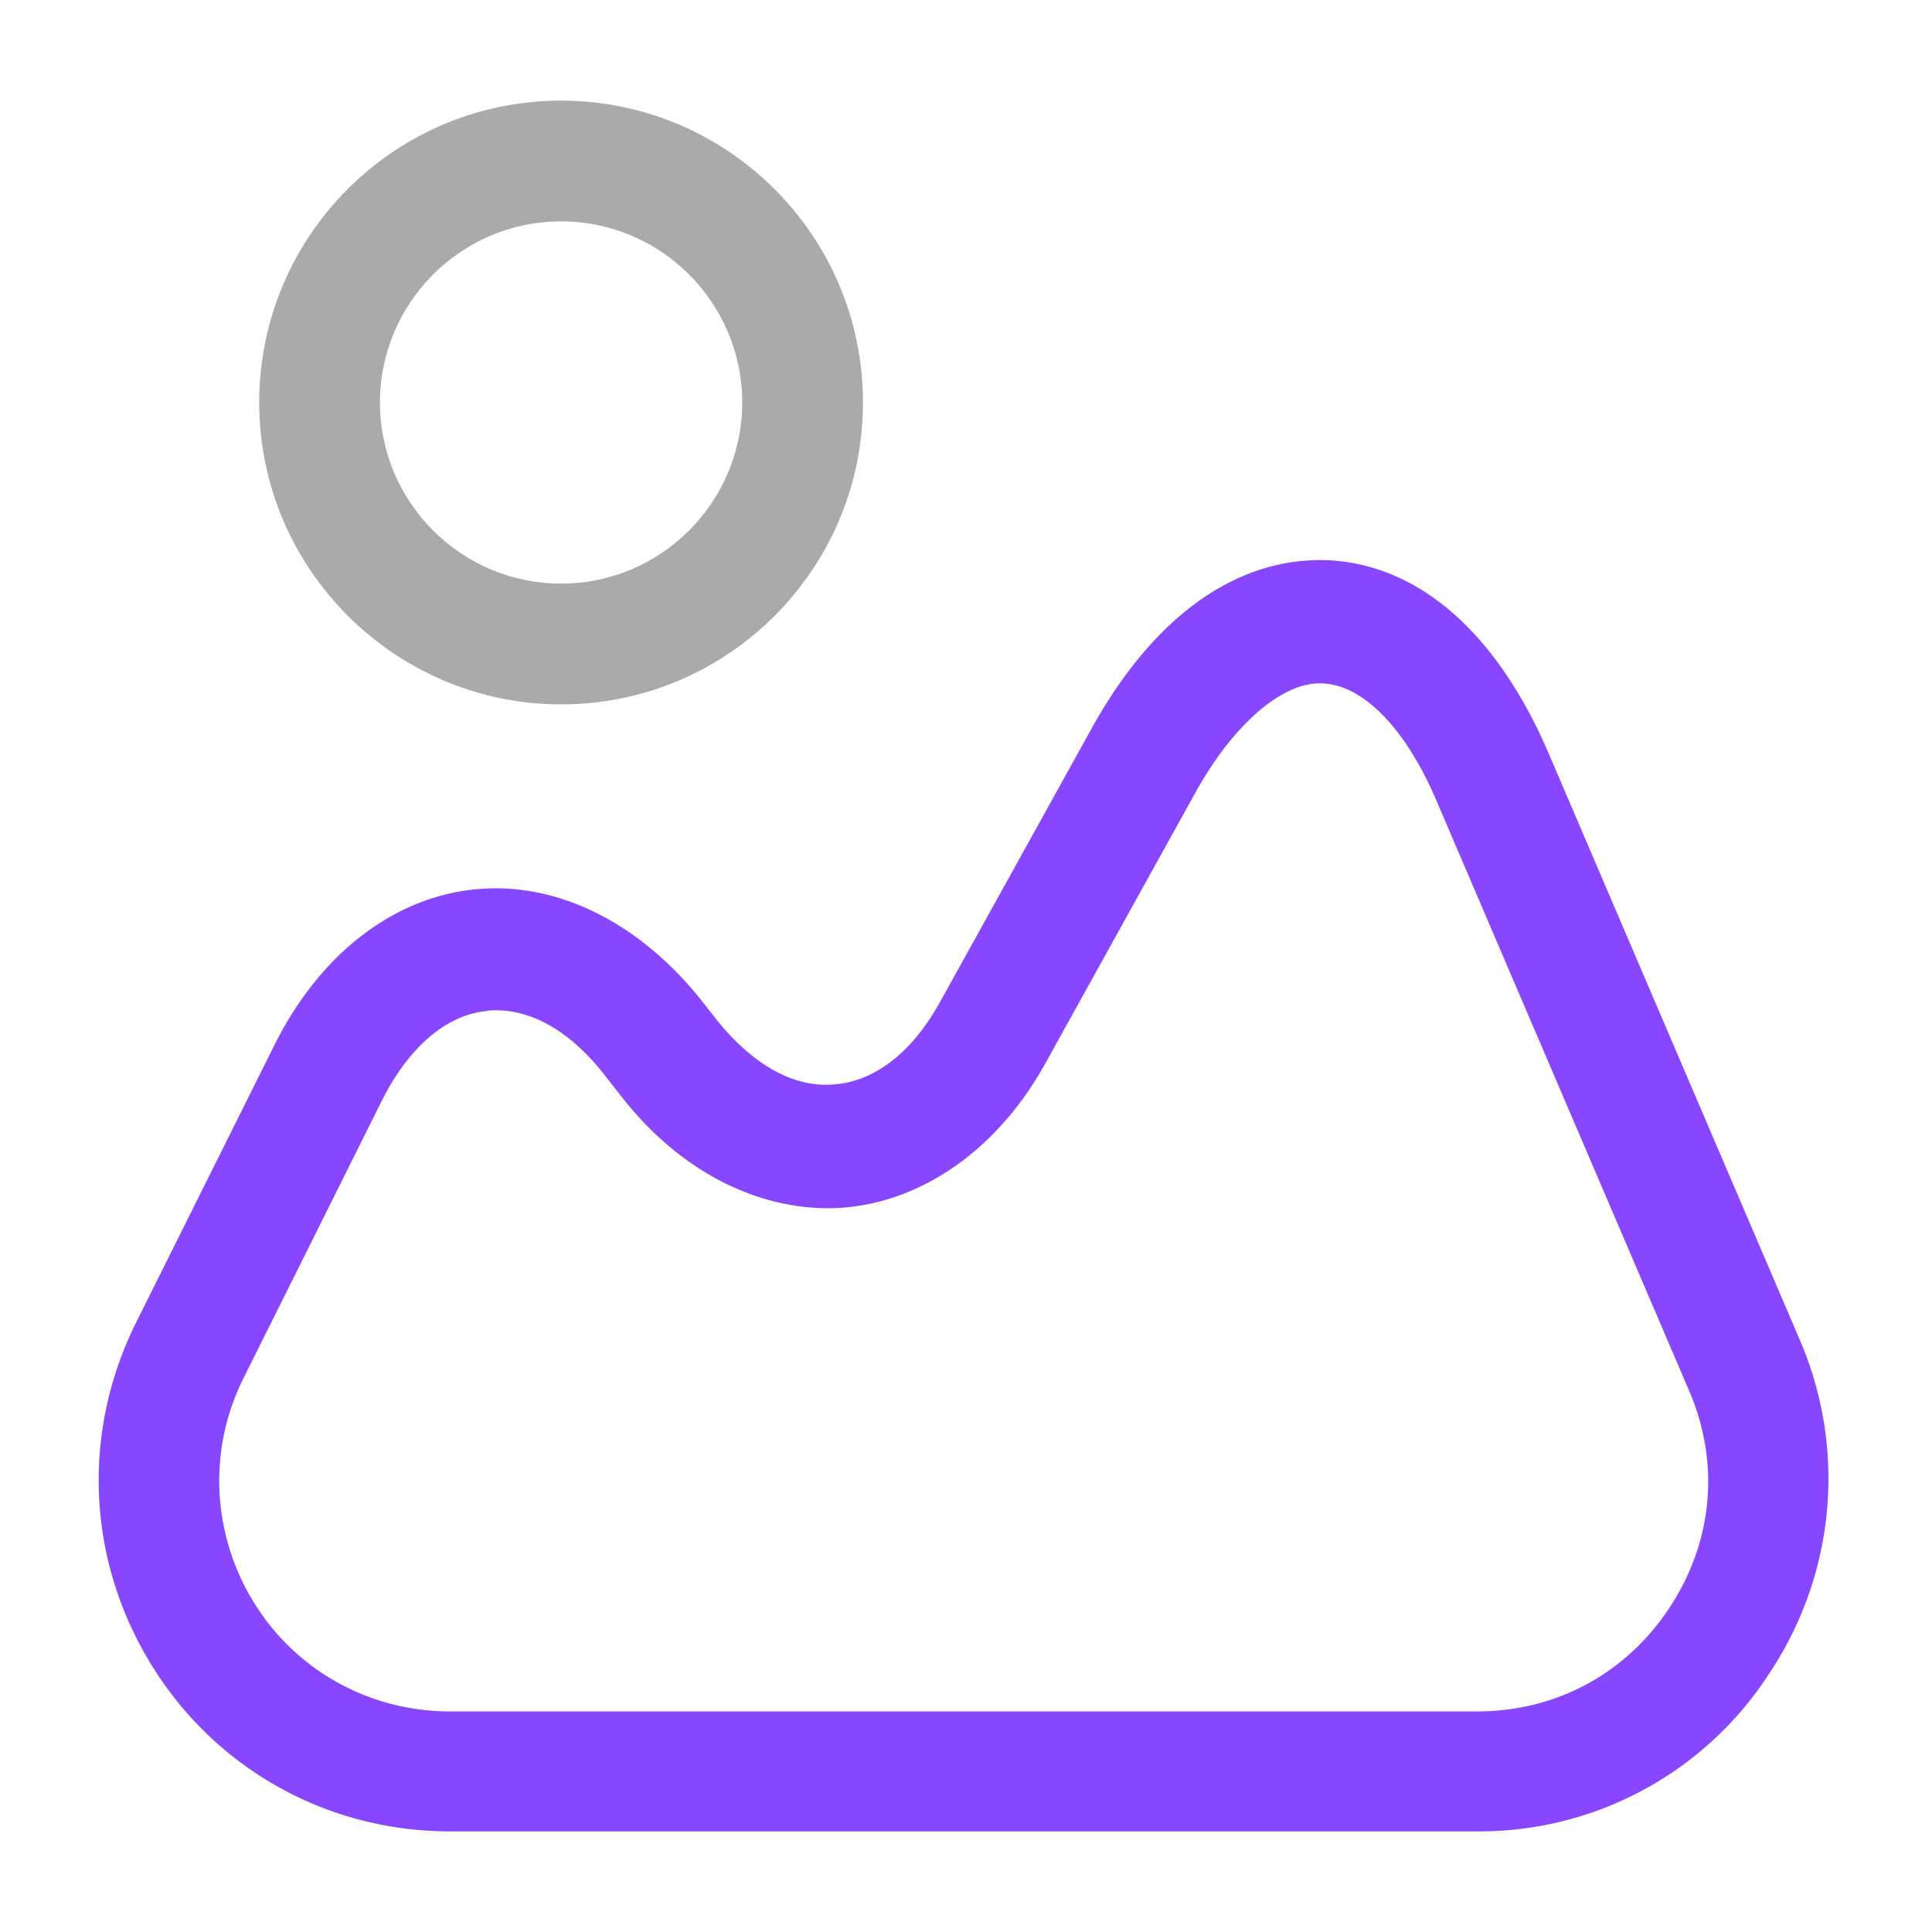 <svg xmlns="http://www.w3.org/2000/svg" version="1.1" xmlns:xlink="http://www.w3.org/1999/xlink" width="512" height="512" x="0" y="0" viewBox="0 0 24 24" style="enable-background:new 0 0 512 512" xml:space="preserve" class=""><g><path fill="#8946ffa8" d="M18.36 22.75H5.59c-1.52 0-2.91-.77-3.71-2.07s-.87-2.88-.19-4.25l1.72-3.45c.56-1.12 1.46-1.82 2.47-1.93s2.04.39 2.82 1.36l.22.28c.44.54.95.83 1.45.78.5-.04.96-.4 1.3-1.01l1.89-3.41c.78-1.41 1.82-2.14 2.95-2.09 1.12.06 2.08.9 2.72 2.38l3.13 7.31a4.35 4.35 0 0 1-.37 4.12 4.284 4.284 0 0 1-3.63 1.98zm-12.2-10.2c-.04 0-.08 0-.12.01-.5.05-.96.45-1.29 1.1l-1.72 3.45c-.45.89-.4 1.94.12 2.79s1.44 1.36 2.44 1.36h12.76c.98 0 1.85-.47 2.39-1.29s.63-1.8.24-2.7l-3.13-7.31c-.38-.9-.91-1.45-1.42-1.47-.47-.03-1.08.47-1.56 1.32l-1.89 3.41c-.58 1.04-1.49 1.69-2.48 1.78-.99.08-2-.4-2.75-1.34l-.22-.28c-.42-.55-.9-.83-1.37-.83z" opacity="1" data-original="#000000" class=""></path><path fill="#aaaaaa" d="M6.97 8.75C4.91 8.75 3.22 7.07 3.22 5S4.9 1.25 6.97 1.25 10.72 2.93 10.72 5 9.04 8.75 6.97 8.75zm0-6C5.73 2.75 4.72 3.76 4.72 5s1.01 2.25 2.25 2.25S9.22 6.24 9.22 5 8.21 2.75 6.97 2.75z" opacity="1" data-original="#aaaaaa" class=""></path></g></svg>